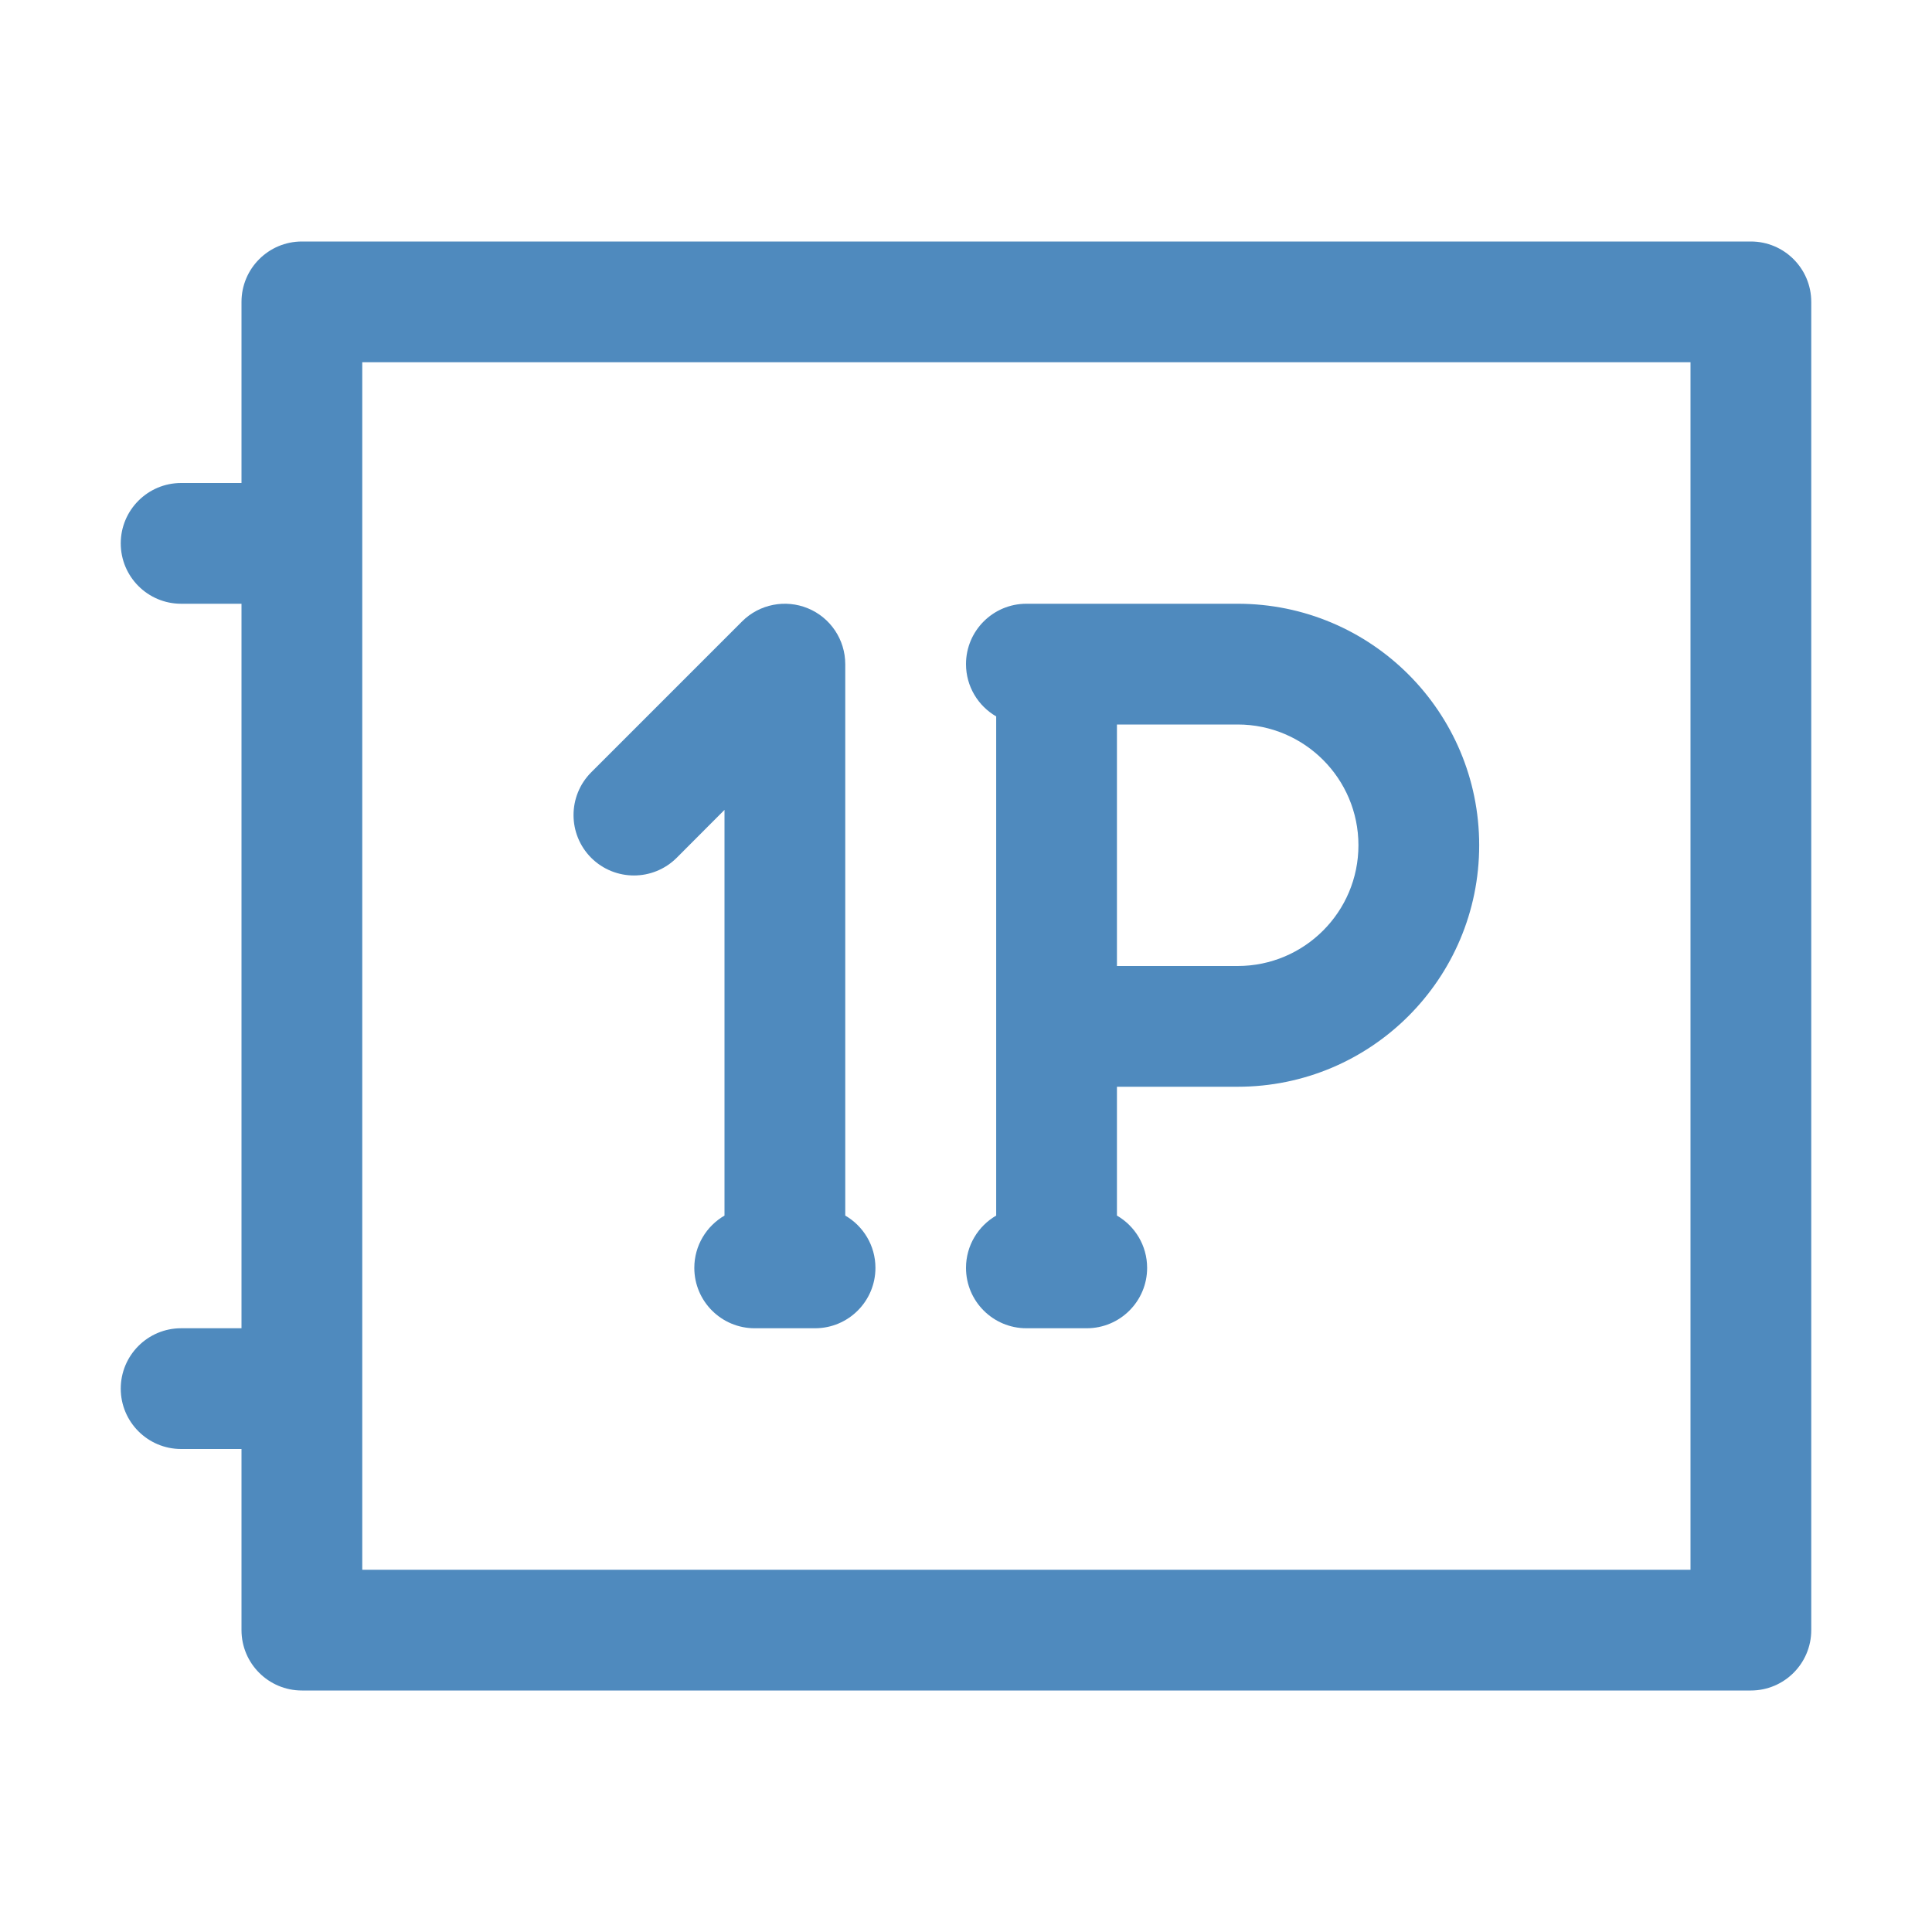 <svg width="16" height="16" viewBox="0 0 16 16" fill="none" xmlns="http://www.w3.org/2000/svg">
<g opacity="0.88">
<path d="M7 5.5C7 5.298 6.878 5.115 6.691 5.038C6.505 4.961 6.289 5.003 6.146 5.146L4.896 6.396C4.701 6.592 4.701 6.908 4.896 7.104C5.092 7.299 5.408 7.299 5.604 7.104L6 6.707V10.067C5.851 10.153 5.75 10.315 5.75 10.5C5.75 10.776 5.974 11 6.25 11H6.75C7.026 11 7.25 10.776 7.25 10.5C7.25 10.315 7.149 10.153 7 10.067V5.5Z" fill="#377AB5" class="Blue"/>
<path fill-rule="evenodd" clip-rule="evenodd" d="M8.5 5C8.224 5 8 5.224 8 5.5C8 5.685 8.101 5.847 8.25 5.933V10.067C8.101 10.153 8 10.315 8 10.5C8 10.776 8.224 11 8.5 11H9C9.276 11 9.5 10.776 9.5 10.5C9.5 10.315 9.399 10.153 9.25 10.067V9H10.25C11.355 9 12.25 8.105 12.25 7C12.25 5.895 11.355 5 10.25 5H8.5ZM9.25 8V6H10.25C10.802 6 11.25 6.448 11.25 7C11.25 7.552 10.802 8 10.25 8H9.25Z" fill="#377AB5" class="Blue"/>
<path fill-rule="evenodd" clip-rule="evenodd" d="M2 2.5C2 2.224 2.224 2 2.5 2H14.5C14.776 2 15 2.224 15 2.5V13.5C15 13.776 14.776 14 14.5 14H2.5C2.224 14 2 13.776 2 13.5V12H1.5C1.224 12 1 11.776 1 11.5C1 11.224 1.224 11 1.5 11H2V5H1.5C1.224 5 1 4.776 1 4.5C1 4.224 1.224 4 1.5 4H2V2.5ZM3 13H14V3H3V13Z" fill="#377AB5" class="Blue"/>
</g>
</svg>
